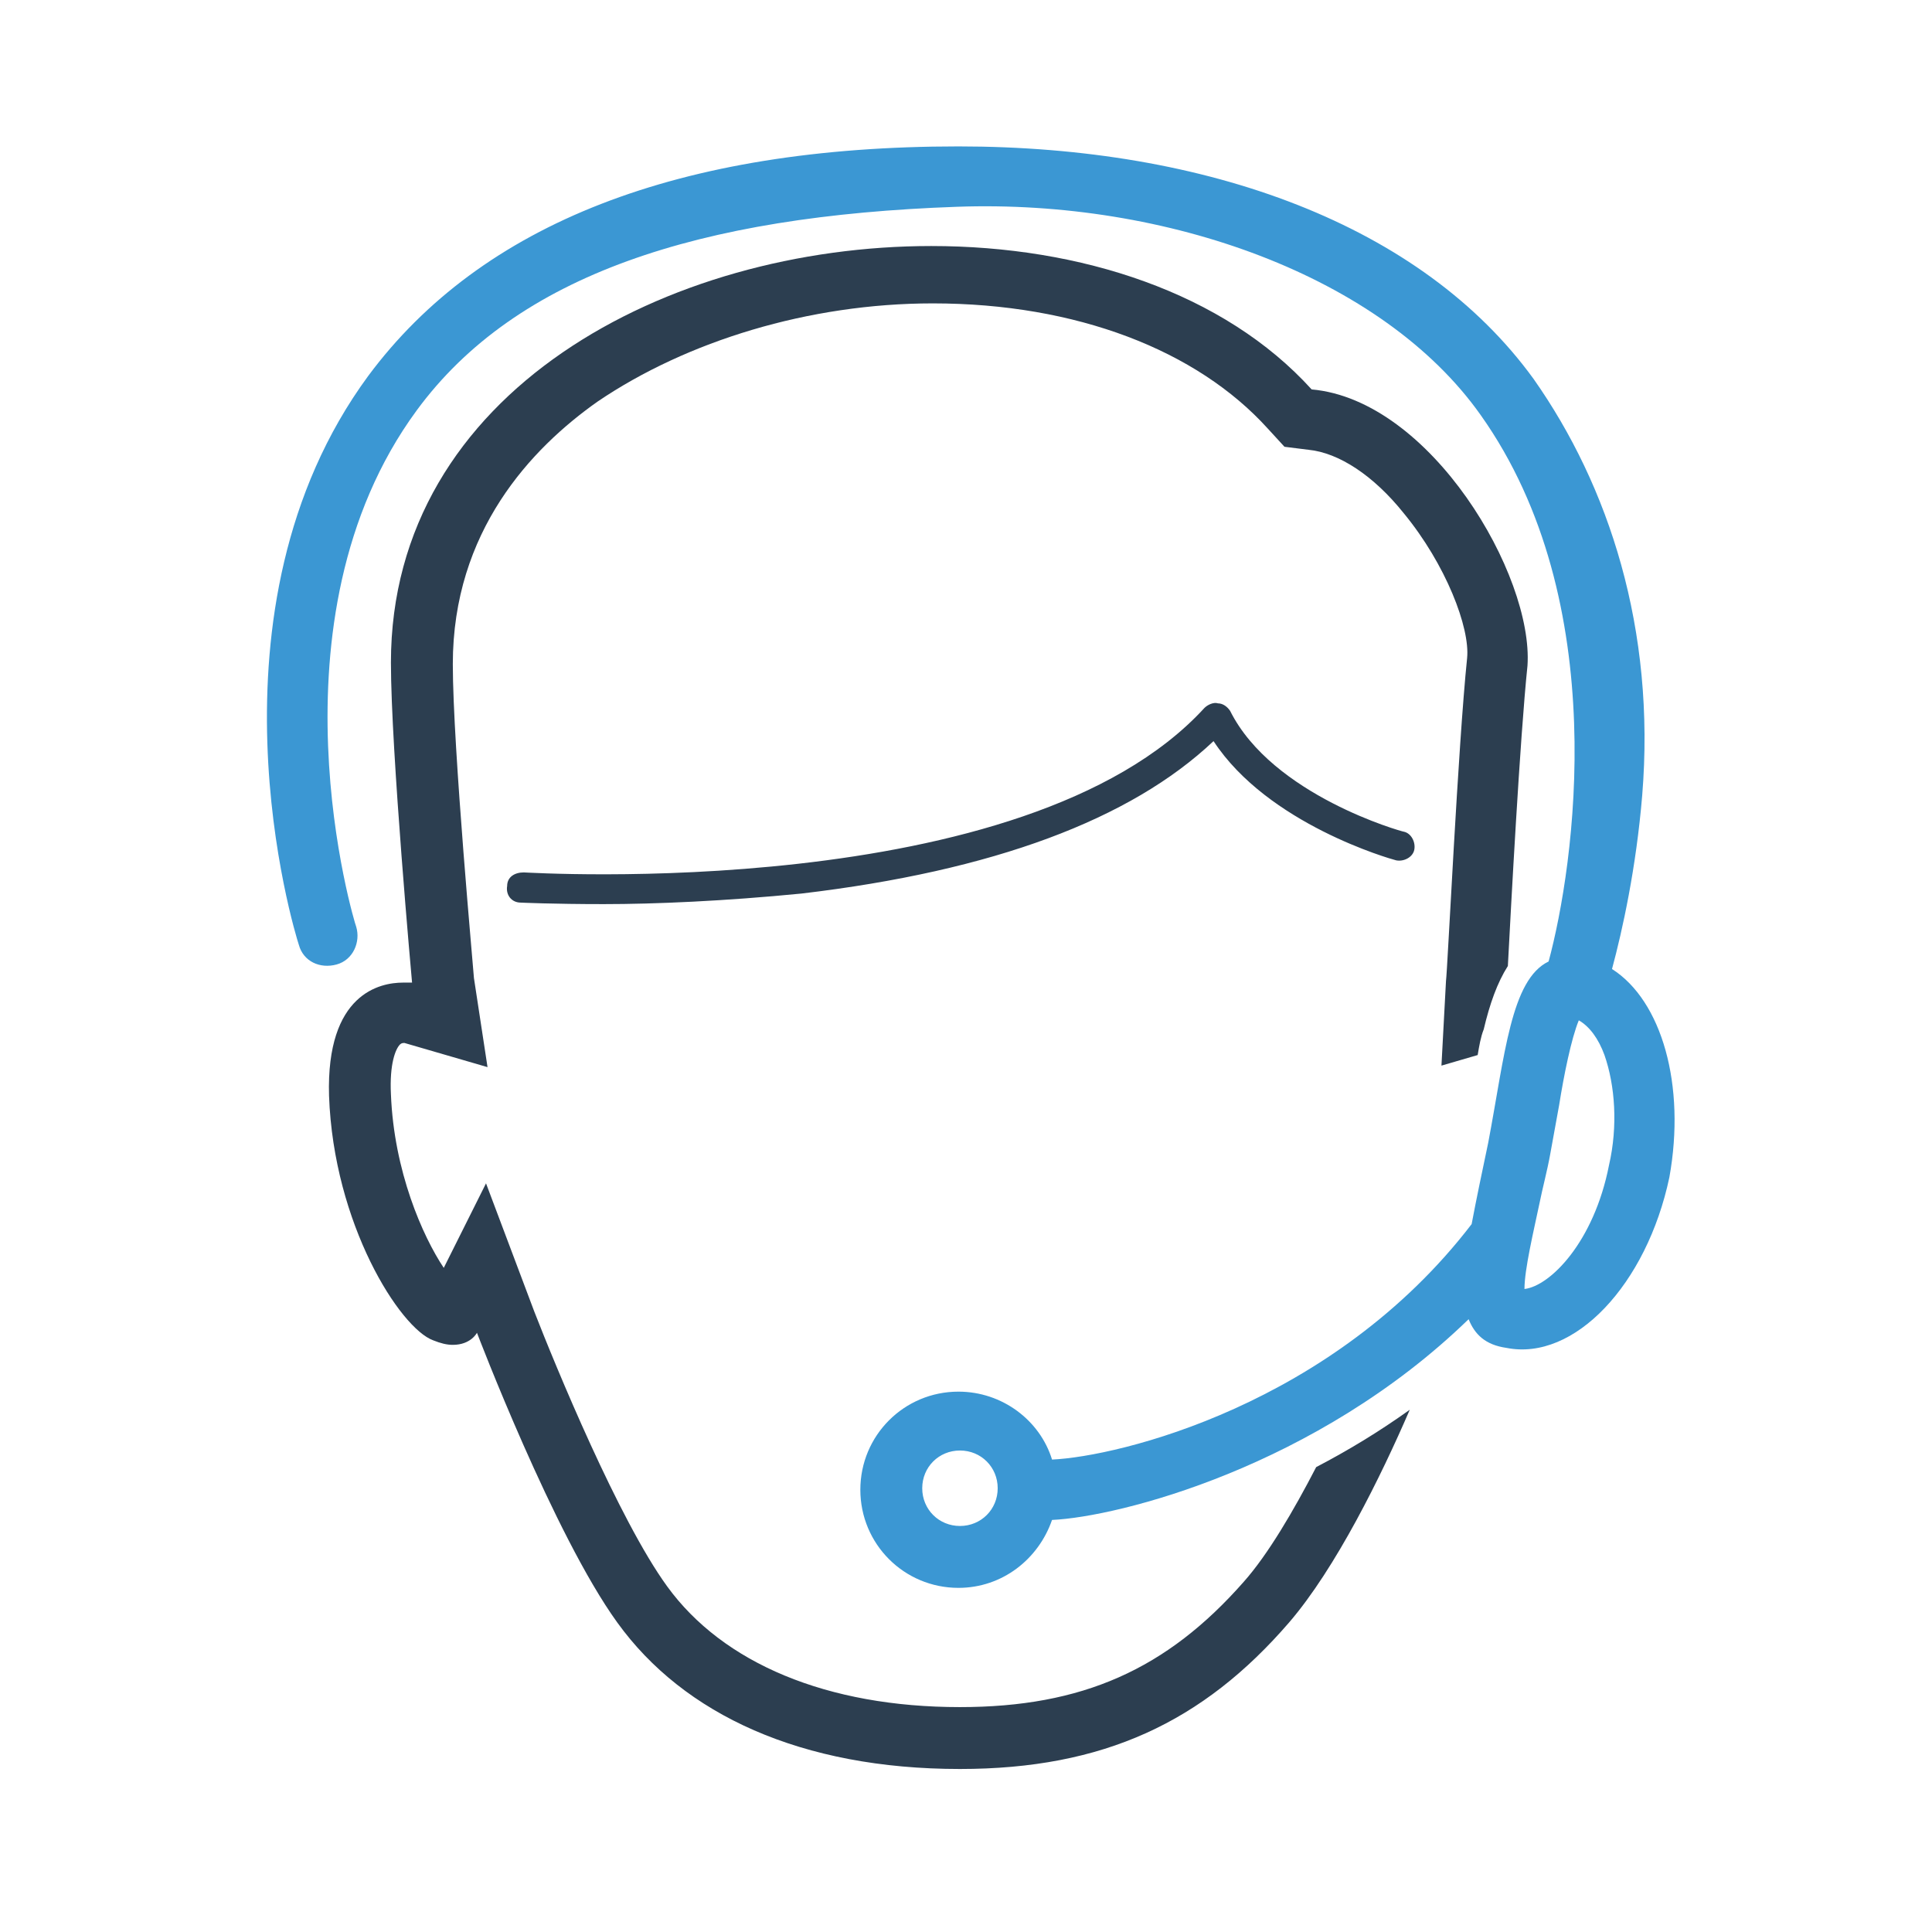 <?xml version="1.0" ?><!DOCTYPE svg  PUBLIC '-//W3C//DTD SVG 1.1//EN'  'http://www.w3.org/Graphics/SVG/1.1/DTD/svg11.dtd'><svg enable-background="new 0 0 128 128" height="128px" id="Layer_1" version="1.1" viewBox="0 0 128 128" width="128px" xml:space="preserve" xmlns="http://www.w3.org/2000/svg" xmlns:xlink="http://www.w3.org/1999/xlink"><path d="M40,59.9c-3.4,0-5.5-0.1-5.5-0.1c-0.6,0-1-0.5-0.9-1.1c0-0.6,0.5-0.9,1.1-0.9c0.3,0,33.2,2.1,45.1-10.9  c0.2-0.2,0.6-0.4,0.9-0.3c0.3,0,0.6,0.2,0.8,0.5c2.8,5.6,11.4,8,11.5,8c0.5,0.1,0.8,0.7,0.7,1.2c-0.1,0.5-0.7,0.8-1.2,0.7  c-0.4-0.1-8.5-2.4-12.1-7.9c-5.5,5.2-14.6,8.6-27.3,10.1C48,59.7,43.4,59.9,40,59.9z" fill="#2C3E50"/><path d="M86.9,25.8c-5.8-6.4-15.3-9.5-25.2-9.5c-17.4,0-35.8,9.6-35.8,27.6c0,5.8,1.4,21.2,1.4,21.2s-0.2,0-0.6,0  c-1.5,0-5.1,0.7-4.9,7.5c0.3,8.5,4.7,15.4,6.9,16.2c0.5,0.2,0.9,0.3,1.3,0.3c1.2,0,1.6-0.8,1.6-0.8s5.1,13.4,9.3,19.2  c4.4,6.1,12.2,9.7,22.7,9.7c9.5,0,16.1-3.1,21.8-9.7c3.1-3.6,6.1-9.7,8-14.1c-2.1,1.5-4.1,2.7-6.2,3.8c-1.5,2.9-3.2,5.8-4.8,7.6  c-5.1,5.8-10.7,8.3-18.8,8.3c-8.8,0-15.7-2.9-19.4-8c-3.2-4.4-7.4-14.6-8.8-18.2l-3.2-8.5l-2.8,5.6c-1.4-2.1-3.3-6.4-3.5-11.5  c-0.1-2,0.3-3,0.6-3.3c0.1-0.1,0.2-0.1,0.3-0.1l5.5,1.6l-0.9-5.9c0-0.2-1.4-15.3-1.4-20.8c0-8.8,5.2-14.3,9.6-17.4  c5.9-4,14-6.5,22.2-6.5c0,0,0,0,0,0c9.5,0,17.5,3.1,22.2,8.3l1.1,1.2l1.6,0.2c2,0.2,4.3,1.7,6.3,4.2c2.8,3.4,4.4,7.6,4.2,9.6  c-0.6,5.8-1.3,20.7-1.4,21.4l-0.3,5.6l2.4-0.7c0.1-0.6,0.2-1.2,0.4-1.7c0,0,0,0,0,0c0.4-1.7,0.9-3.1,1.6-4.2  c0.2-3.8,0.8-15.1,1.3-19.9C101.6,38.1,94.8,26.5,86.9,25.8z" fill="#2C3E50"/><path d="M106.8,64.2c0.7-2.6,1.6-6.7,2-11.5c0.9-11-2.2-20.5-7.2-27.6C94.2,14.9,80,9.7,63.5,9.7  c-18.5,0-31.6,5.1-39.1,15.2c-11.4,15.5-4.9,36.8-4.6,37.7c0.3,1.1,1.4,1.6,2.5,1.3c1.1-0.3,1.6-1.5,1.3-2.5  c-0.1-0.2-6.2-20.3,4-34.2c6.6-9,18.7-12.9,35.8-13.5c13.9-0.5,28.2,4.6,34.7,13.8c8.8,12.4,6.2,29.9,4.5,36.2  c-2.5,1.2-2.9,6.2-4,12c-0.4,1.9-0.8,3.8-1.1,5.4c-9.2,12-23.4,15.4-27.8,15.6c-0.8-2.6-3.3-4.5-6.2-4.5c-3.6,0-6.5,2.9-6.5,6.5  c0,3.6,2.9,6.5,6.5,6.5c2.9,0,5.3-1.9,6.2-4.5c4.4-0.2,17.5-3.5,27.6-13.3c0.4,1,1.1,1.7,2.5,1.9c4.5,0.9,9.3-4.2,10.8-11.3  C111.7,71.9,110.1,66.3,106.8,64.2z M63.6,101.1c-1.4,0-2.5-1.1-2.5-2.5s1.1-2.5,2.5-2.5c1.4,0,2.5,1.1,2.5,2.5S65,101.1,63.6,101.1  z M106.6,77.2c-1,5.1-3.9,8-5.6,8.2c0-1.3,0.6-3.8,1-5.7c0.2-1,0.5-2.1,0.7-3.2c0.2-1.1,0.4-2.2,0.6-3.3c0.3-1.9,0.8-4.4,1.3-5.6  c0.7,0.4,1.3,1.2,1.7,2.3C107,71.9,107.2,74.6,106.6,77.2z" fill="#3B97D3"/></svg>